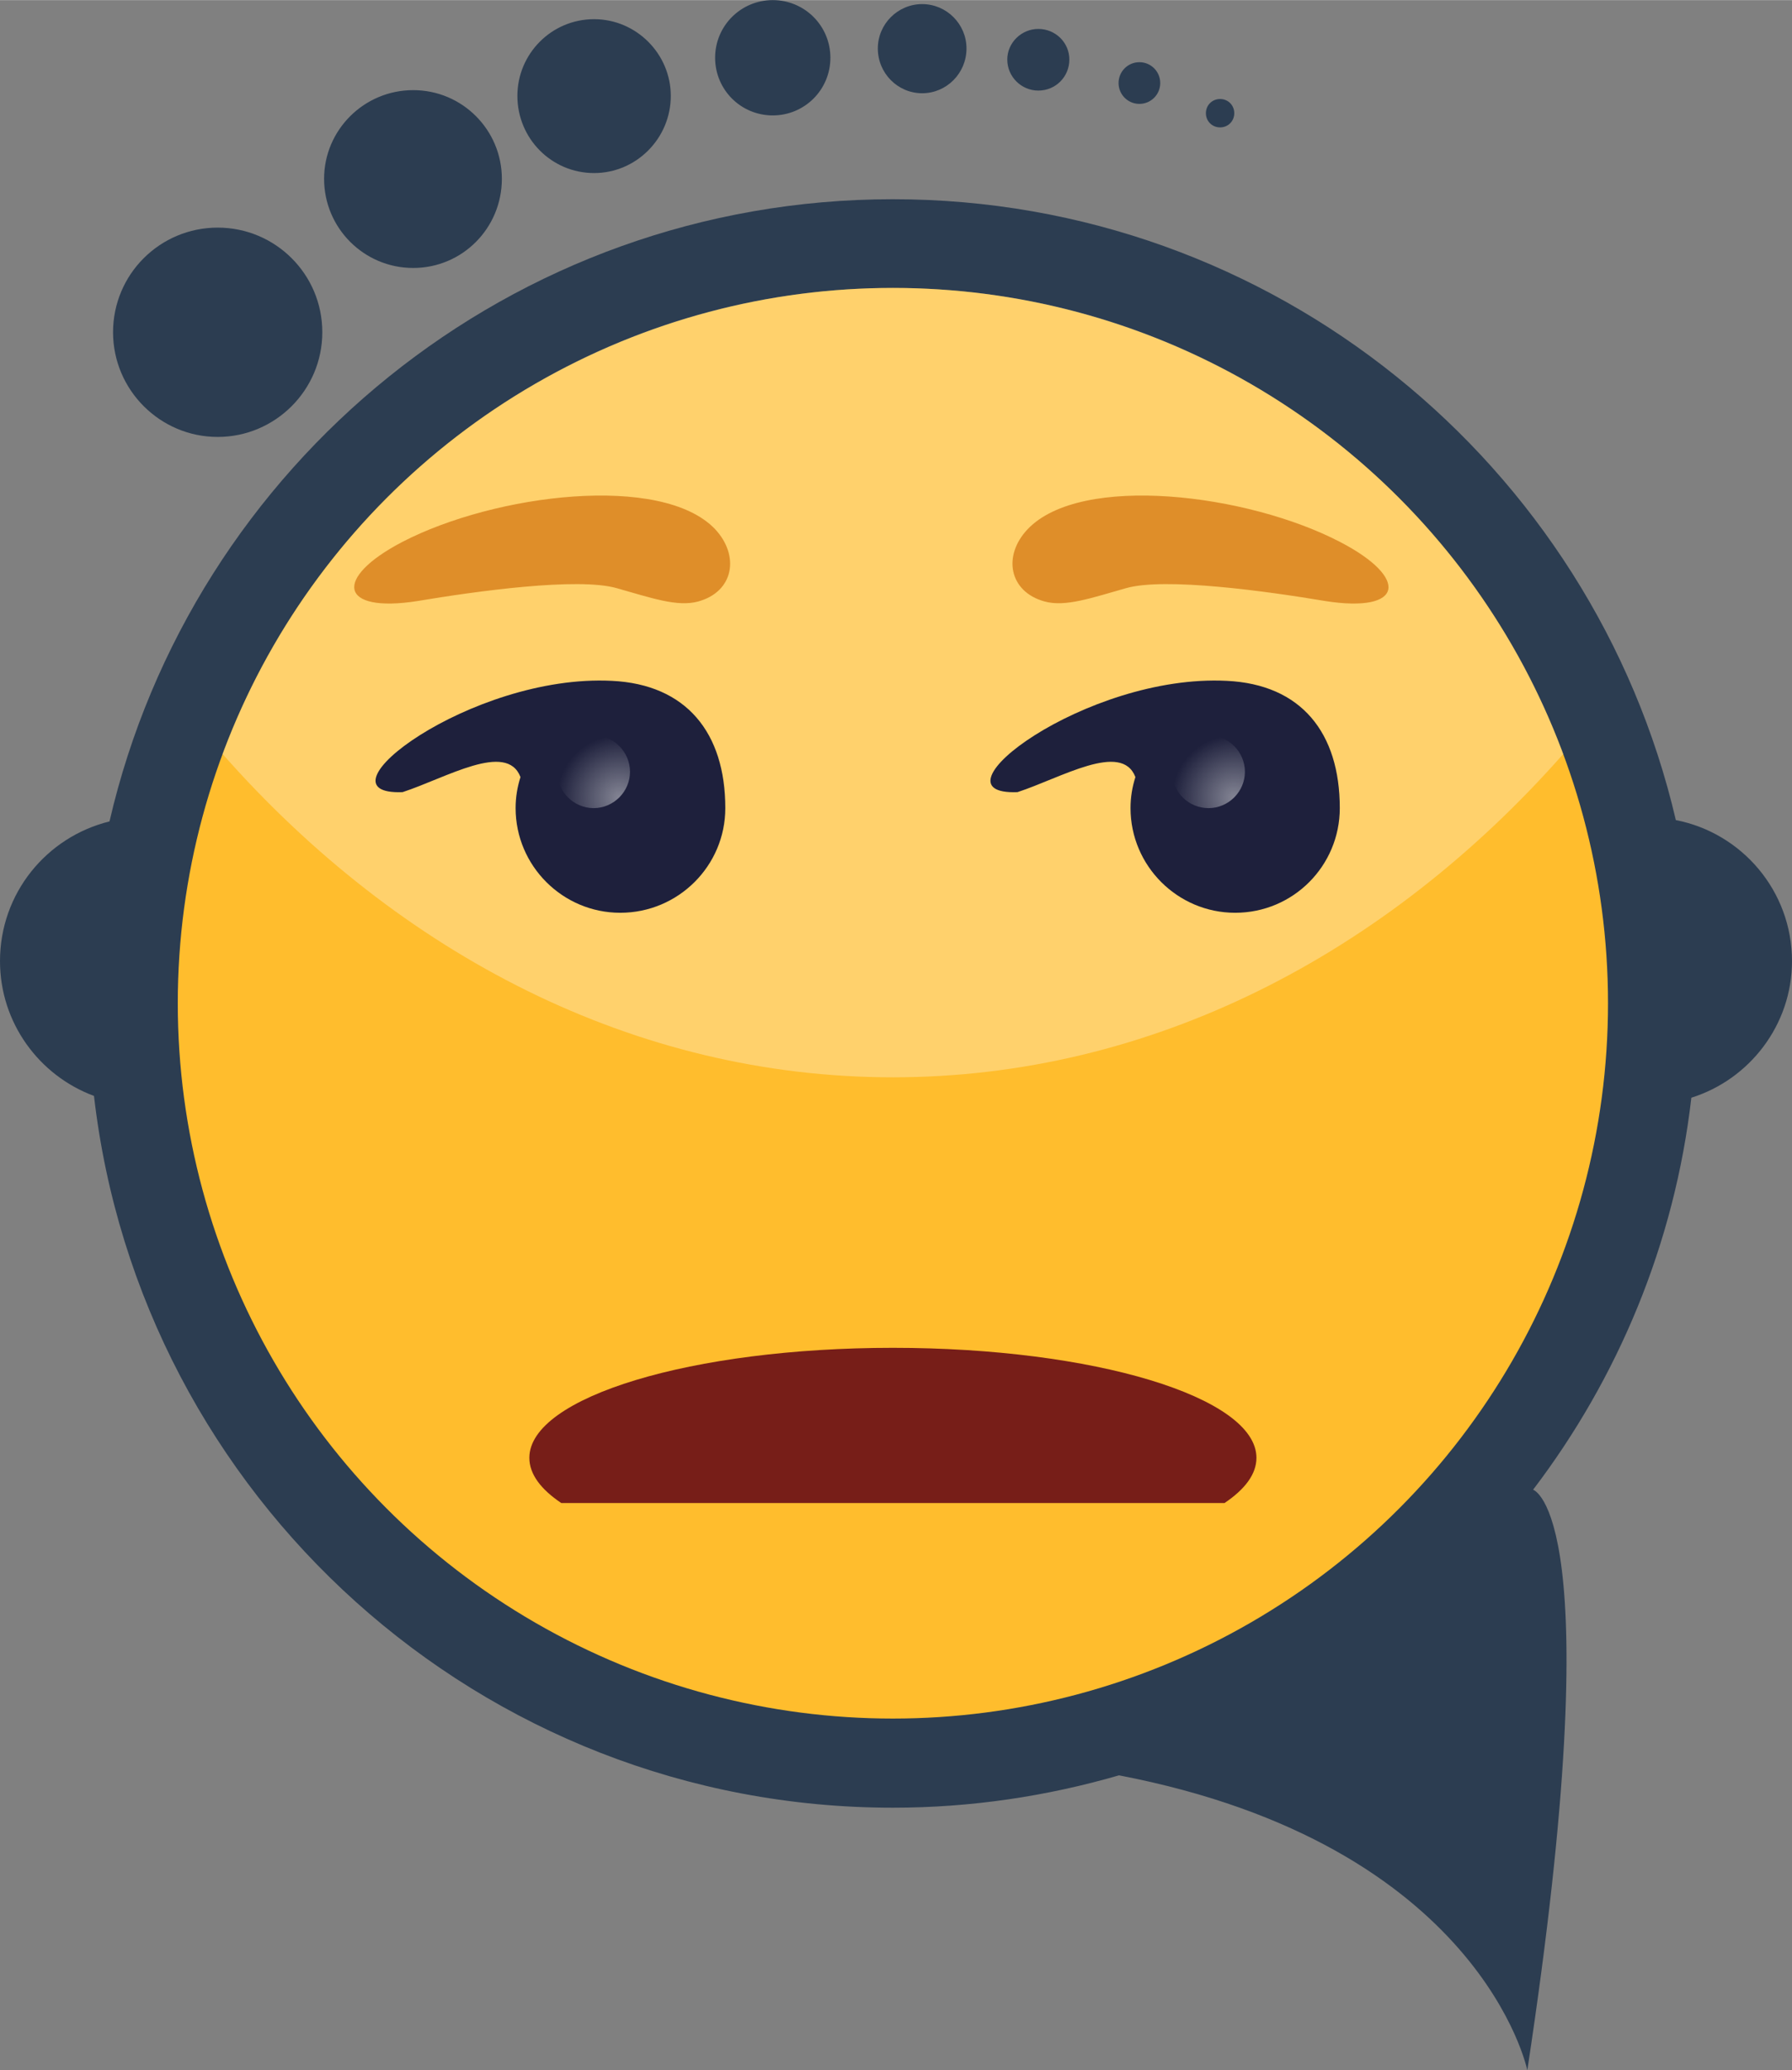 <?xml version="1.0" encoding="UTF-8"?>
<!DOCTYPE svg PUBLIC "-//W3C//DTD SVG 1.1//EN" "http://www.w3.org/Graphics/SVG/1.1/DTD/svg11.dtd">
<!-- Creator: CorelDRAW X8 -->
<svg xmlns="http://www.w3.org/2000/svg" xml:space="preserve" width="29.336mm" height="33.883mm" version="1.1" style="shape-rendering:geometricPrecision; text-rendering:geometricPrecision; image-rendering:optimizeQuality; fill-rule:evenodd; clip-rule:evenodd"
viewBox="0 0 4042 4668"
 xmlns:xlink="http://www.w3.org/1999/xlink">
 <rect x="0" y="0" width="4042" height="4668" fill="#808080" stroke="none"/>
 <defs>
  <style type="text/css">
   <![CDATA[
    .fil3 {fill:#1E203C}
    .fil0 {fill:#2C3D51}
    .fil6 {fill:#771E18}
    .fil5 {fill:#DF8E29}
    .fil1 {fill:#FFBD2D}
    .fil4 {fill:white}
    .fil2 {fill:white;fill-opacity:0.302}
   ]]>
  </style>
      <mask id="id0">
  <radialGradient id="id1" gradientUnits="userSpaceOnUse" cx="1397.23" cy="1798.26" r="140.336" fx="1397.23" fy="1798.26">
   <stop offset="0" style="stop-opacity:0.451; stop-color:white"/>
   <stop offset="1" style="stop-opacity:0; stop-color:white"/>
  </radialGradient>
       <rect style="fill:url(#id1)" x="1243" y="1644" width="191" height="191"/>
      </mask>
      <mask id="id2">
  <radialGradient id="id3" gradientUnits="userSpaceOnUse" cx="2784.13" cy="1798.26" r="140.336" fx="2784.13" fy="1798.26">
   <stop offset="0" style="stop-opacity:0.451; stop-color:white"/>
   <stop offset="1" style="stop-opacity:0; stop-color:white"/>
  </radialGradient>
       <rect style="fill:url(#id3)" x="2630" y="1644" width="191" height="191"/>
      </mask>
 </defs>
 <g id="Layer_x0020_1">
  <g id="_2537603754720">
   <path class="fil0" d="M212 2471c-124,-46 -212,-165 -212,-304 0,-153 105,-280 247,-315 186,-804 906,-1403 1767,-1403 859,0 1579,598 1766,1400 149,29 262,160 262,318 0,144 -96,267 -227,308 -38,330 -166,633 -357,884l0 0c0,0 178,52 -13,1309 0,0 -104,-508 -921,-665l0 0c-162,47 -333,73 -510,73 -931,0 -1698,-702 -1802,-1605z"/>
   <circle class="fil1" cx="2014" cy="2262" r="1613"/>
   <path class="fil2" d="M2014 649c693,0 1284,437 1512,1051 -400,453 -931,729 -1512,729 -581,0 -1112,-276 -1512,-729 228,-614 819,-1051 1512,-1051z"/>
   <path class="fil0" d="M491 513c130,0 236,105 236,236 0,130 -106,236 -236,236 -130,0 -236,-106 -236,-236 0,-131 106,-236 236,-236zm2261 -290c18,0 32,14 32,32 0,18 -14,32 -32,32 -18,0 -32,-14 -32,-32 0,-18 14,-32 32,-32zm-182 -83c26,0 47,21 47,47 0,26 -21,47 -47,47 -26,0 -47,-21 -47,-47 0,-26 21,-47 47,-47zm-228 -75c39,0 70,31 70,69 0,39 -31,70 -70,70 -38,0 -70,-31 -70,-70 0,-38 32,-69 70,-69zm-262 -56c55,0 100,45 100,100 0,56 -45,101 -100,101 -55,0 -100,-45 -100,-101 0,-55 45,-100 100,-100zm-337 -9c72,0 130,58 130,130 0,72 -58,130 -130,130 -72,0 -130,-58 -130,-130 0,-72 58,-130 130,-130zm-403 43c95,0 173,78 173,173 0,96 -78,174 -173,174 -96,0 -173,-78 -173,-174 0,-95 77,-173 173,-173zm-408 160c111,0 200,90 200,200 0,111 -89,201 -200,201 -111,0 -201,-90 -201,-201 0,-110 90,-200 201,-200z"/>
   <g>
    <g>
     <path class="fil3" d="M1636 1822c0,130 -106,236 -237,236 -130,0 -236,-106 -236,-236 0,-25 4,-48 11,-70l0 0c-31,-81 -168,2 -266,34 -207,8 154,-267 472,-251 168,8 256,117 256,287z"/>
     <path class="fil4" style="mask:url(#id0)" d="M1339 1658c45,0 82,37 82,82 0,45 -37,82 -82,82 -45,0 -82,-37 -82,-82 0,-45 37,-82 82,-82z"/>
    </g>
    <g>
     <path class="fil3" d="M3022 1822c0,130 -105,236 -236,236 -130,0 -236,-106 -236,-236 0,-25 4,-48 11,-70l0 0c-31,-81 -168,2 -266,34 -207,8 154,-267 472,-251 168,8 255,117 255,287z"/>
     <path class="fil4" style="mask:url(#id2)" d="M2726 1658c45,0 82,37 82,82 0,45 -37,82 -82,82 -46,0 -82,-37 -82,-82 0,-45 36,-82 82,-82z"/>
    </g>
    <path class="fil5" d="M907 1222c210,-109 586,-155 706,-29 56,60 42,141 -38,163 -47,13 -106,-8 -184,-30 -88,-25 -318,7 -449,29 -178,28 -190,-52 -35,-133z"/>
    <path class="fil5" d="M3023 1222c-209,-109 -585,-155 -705,-29 -57,60 -42,141 38,163 47,13 106,-8 184,-30 88,-25 318,7 449,29 178,28 190,-52 34,-133z"/>
   </g>
   <path class="fil6" d="M2014 3039c453,0 820,111 820,248 0,37 -26,71 -72,102l-1496 0c-46,-31 -72,-65 -72,-102 0,-137 367,-248 820,-248z"/>
  </g>
 </g>
</svg>
